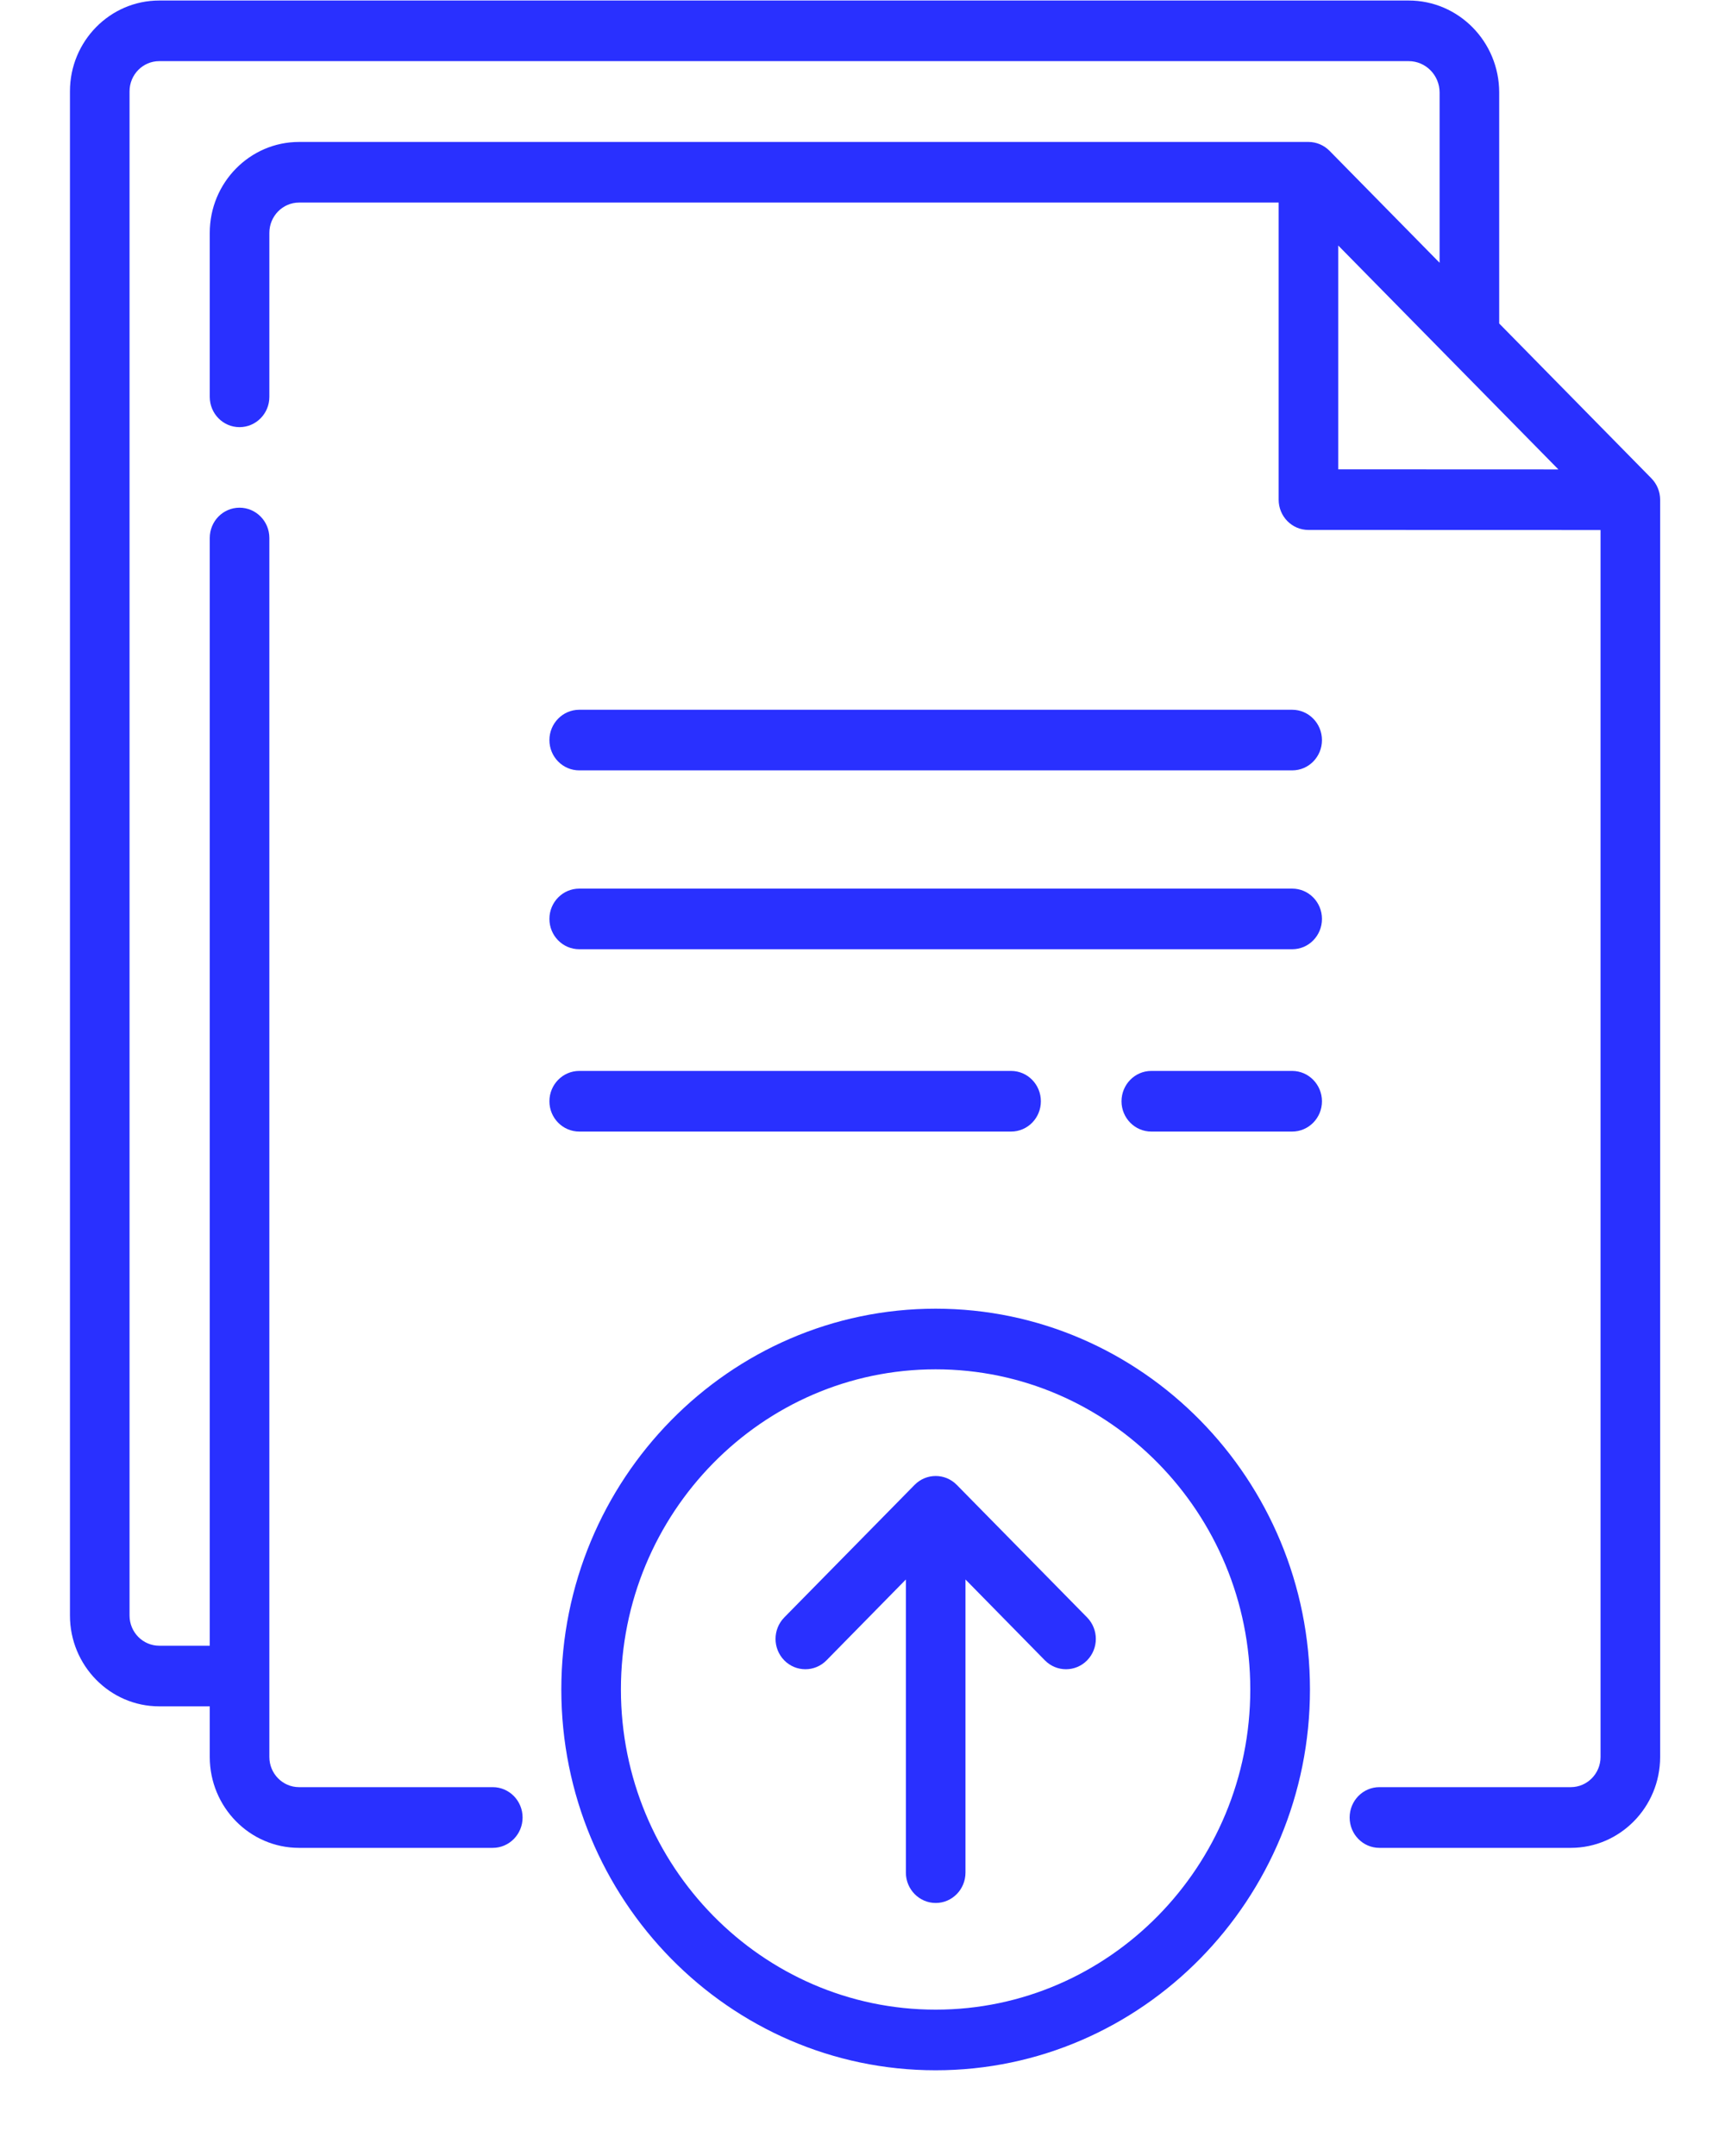 <svg width="20" height="25" viewBox="0 0 20 25" fill="none" xmlns="http://www.w3.org/2000/svg">
<path d="M19.146 5.546L17.382 3.751V1.073C17.382 0.484 16.912 0.006 16.333 0.006H1.846C1.275 0.006 0.811 0.478 0.811 1.059V18.733C0.811 19.313 1.275 19.786 1.846 19.786H2.432V20.373C2.432 20.954 2.896 21.427 3.467 21.427H5.713C5.904 21.427 6.059 21.269 6.059 21.075C6.059 20.881 5.904 20.723 5.713 20.723H3.467C3.277 20.723 3.123 20.566 3.123 20.373V6.238C3.123 6.044 2.968 5.887 2.777 5.887C2.586 5.887 2.432 6.044 2.432 6.238V19.083H1.846C1.656 19.083 1.502 18.926 1.502 18.733V1.059C1.502 0.866 1.656 0.709 1.846 0.709H16.333C16.53 0.709 16.691 0.872 16.691 1.073V3.047L15.415 1.749C15.35 1.683 15.262 1.646 15.171 1.646H3.467C2.896 1.646 2.432 2.119 2.432 2.7V4.602C2.432 4.796 2.586 4.953 2.777 4.953C2.968 4.953 3.123 4.796 3.123 4.602V2.7C3.123 2.507 3.277 2.349 3.467 2.349H14.825V5.794C14.825 5.988 14.979 6.145 15.17 6.145L18.557 6.146V20.373C18.557 20.566 18.402 20.723 18.212 20.723H15.993C15.802 20.723 15.648 20.881 15.648 21.075C15.648 21.269 15.802 21.427 15.993 21.427H18.212C18.783 21.427 19.248 20.954 19.248 20.373V5.795C19.248 5.701 19.211 5.612 19.146 5.546ZM15.516 5.442V2.847L18.068 5.443L15.516 5.442Z" fill="#2930FF"/>
<path d="M14.982 8.23H6.716C6.525 8.23 6.37 8.388 6.37 8.582C6.37 8.776 6.525 8.933 6.716 8.933H14.982C15.173 8.933 15.327 8.776 15.327 8.582C15.327 8.388 15.173 8.23 14.982 8.23Z" fill="#2930FF"/>
<path d="M14.982 10.304H6.716C6.525 10.304 6.37 10.461 6.37 10.655C6.37 10.85 6.525 11.007 6.716 11.007H14.982C15.173 11.007 15.327 10.85 15.327 10.655C15.327 10.461 15.173 10.304 14.982 10.304Z" fill="#2930FF"/>
<path d="M14.982 12.418H13.348C13.158 12.418 13.003 12.576 13.003 12.77C13.003 12.964 13.158 13.121 13.348 13.121H14.982C15.172 13.121 15.327 12.964 15.327 12.77C15.327 12.576 15.172 12.418 14.982 12.418Z" fill="#2930FF"/>
<path d="M11.723 13.121C11.914 13.121 12.068 12.964 12.068 12.77C12.068 12.576 11.914 12.418 11.723 12.418H6.716C6.525 12.418 6.37 12.576 6.37 12.77C6.37 12.964 6.525 13.121 6.716 13.121H11.723Z" fill="#2930FF"/>
<path d="M12.115 19.253L11.194 18.315V21.714C11.194 21.908 11.04 22.066 10.849 22.066C10.658 22.066 10.503 21.908 10.503 21.714V18.315L9.582 19.253C9.447 19.39 9.228 19.39 9.093 19.253C8.958 19.115 8.958 18.893 9.093 18.755L10.604 17.218C10.672 17.149 10.76 17.115 10.849 17.115C10.937 17.115 11.025 17.149 11.093 17.218L12.604 18.755C12.739 18.893 12.739 19.115 12.604 19.253C12.469 19.39 12.25 19.39 12.115 19.253Z" fill="#2930FF"/>
<path d="M10.848 15.175C8.455 15.175 6.508 17.156 6.508 19.59C6.508 22.025 8.455 24.006 10.848 24.006C13.241 24.006 15.188 22.025 15.188 19.59C15.188 17.156 13.241 15.175 10.848 15.175ZM10.848 23.303C8.836 23.303 7.199 21.637 7.199 19.59C7.199 17.543 8.836 15.878 10.848 15.878C12.86 15.878 14.496 17.543 14.496 19.59C14.496 21.637 12.86 23.303 10.848 23.303Z" fill="#2930FF"/>
</svg>
